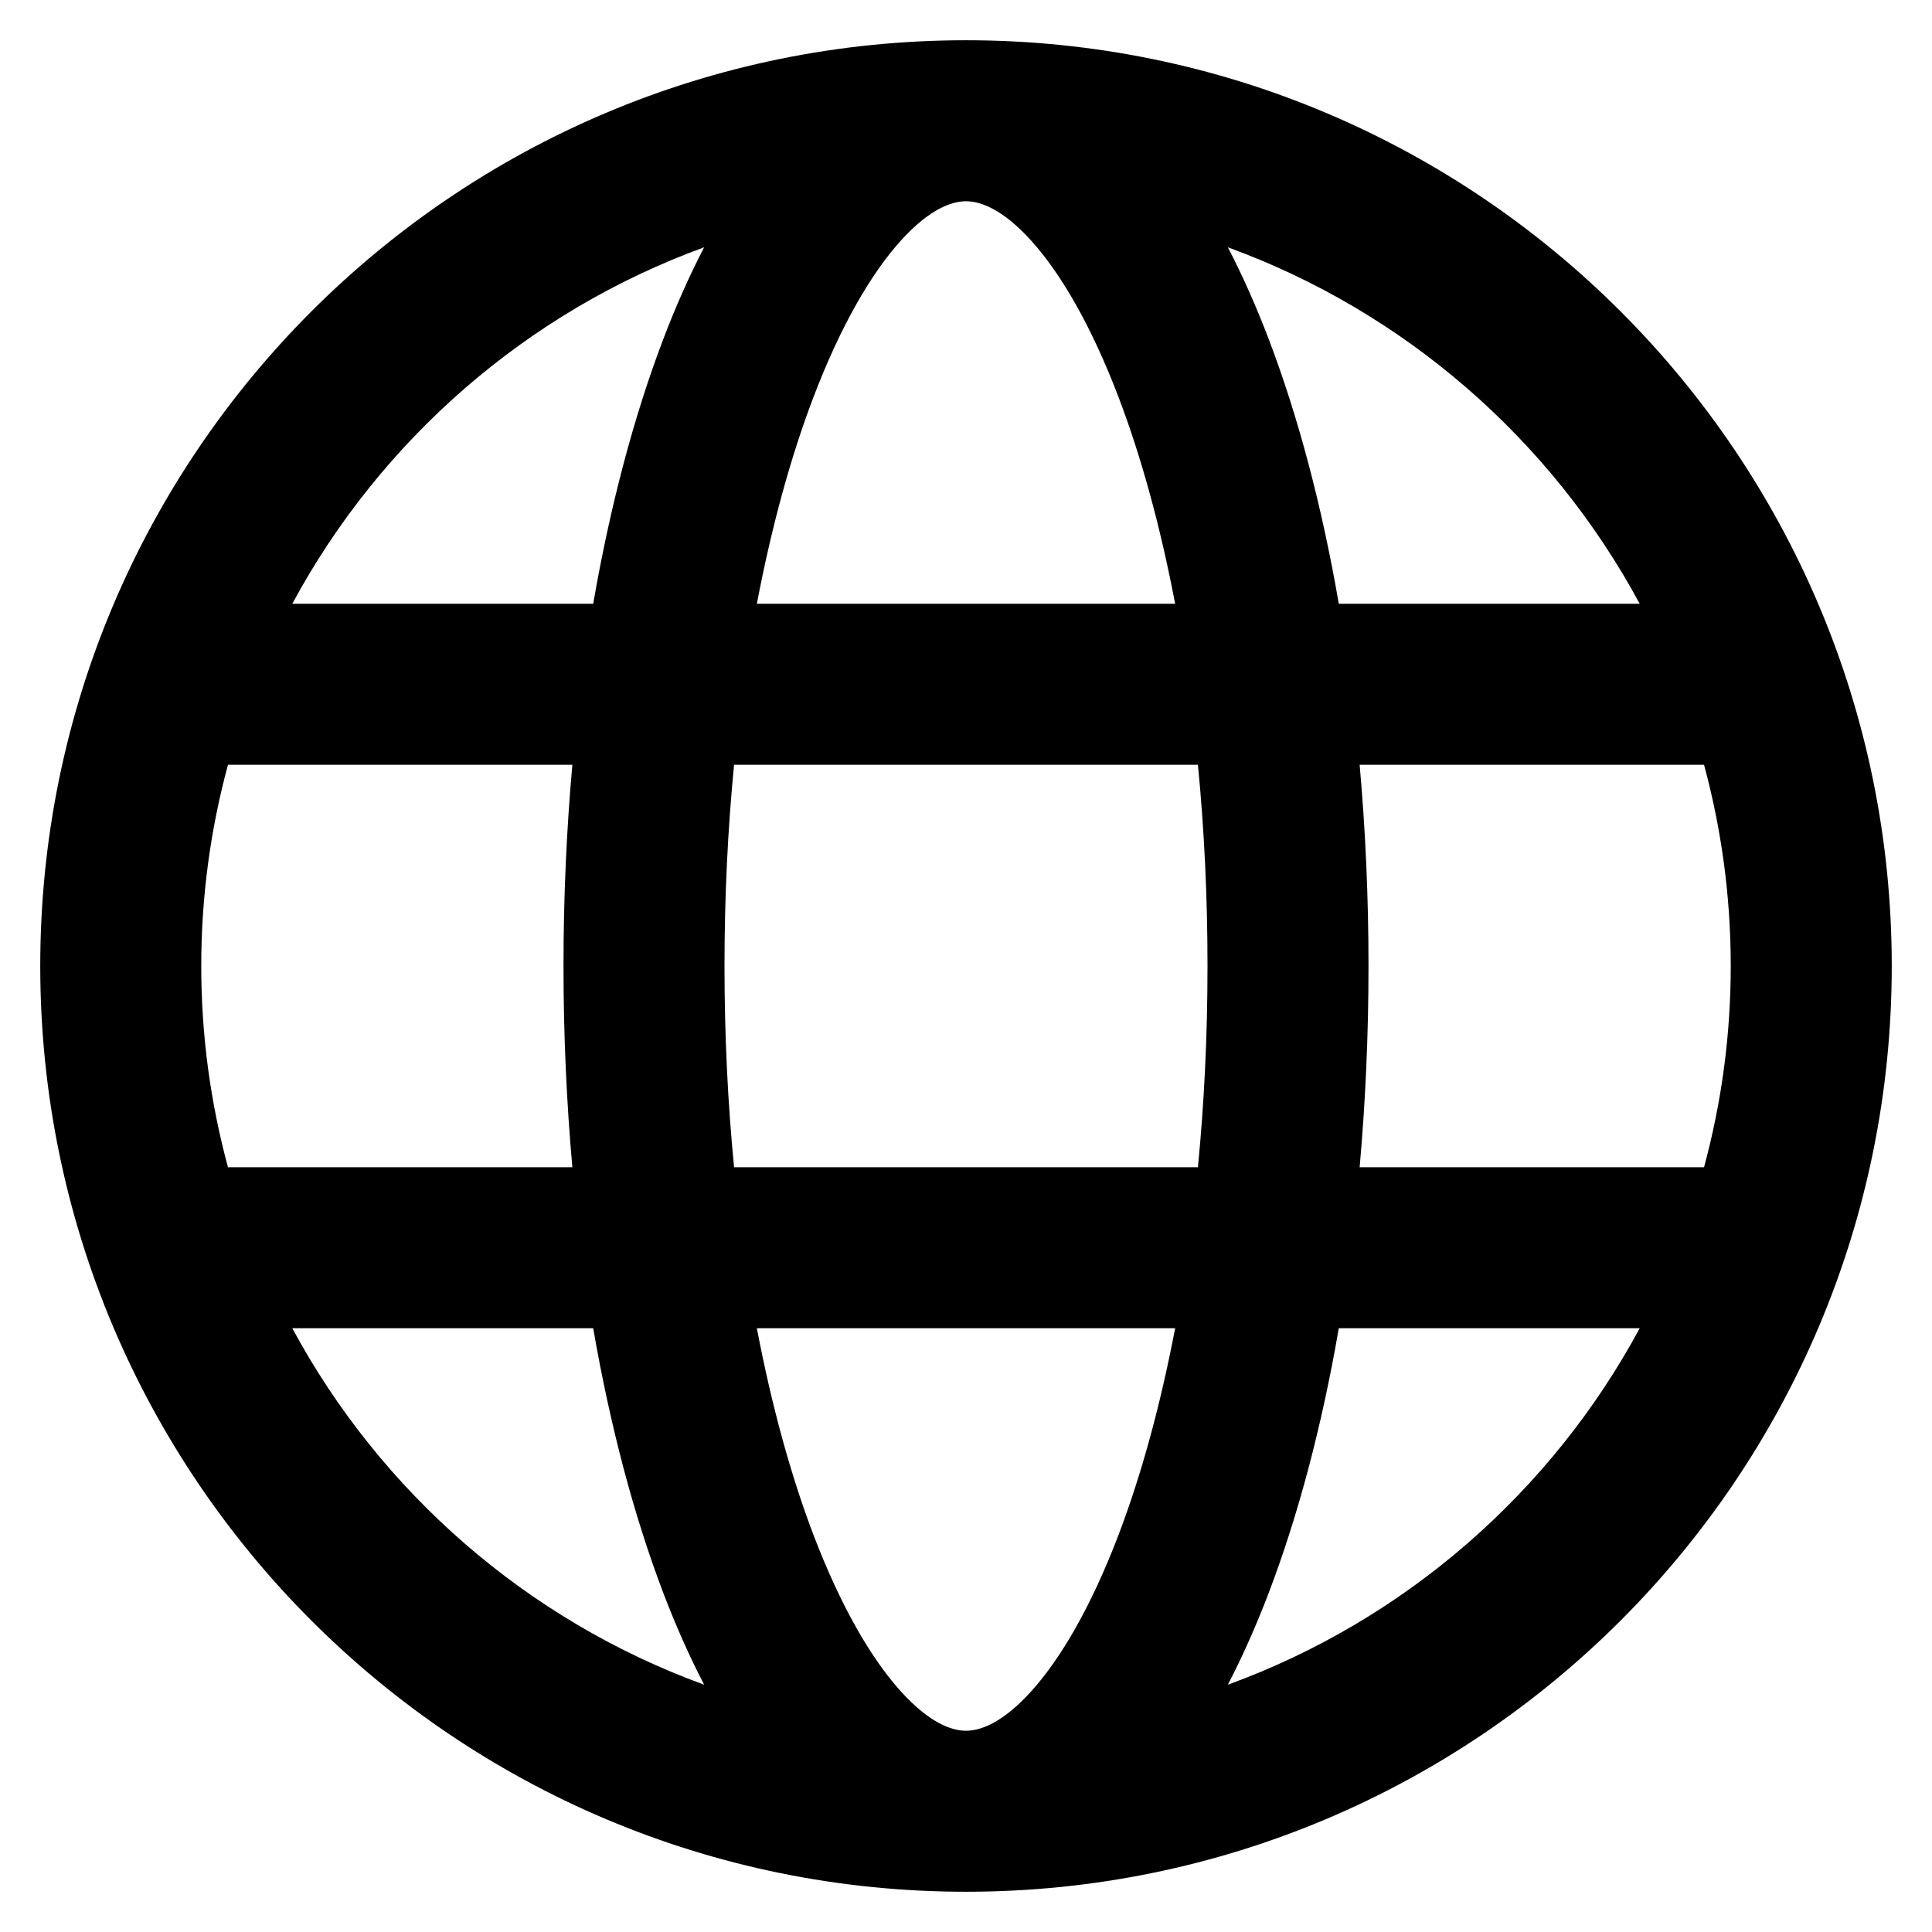<svg width="24" height="24" viewBox="0 0 24 24" fill="none" xmlns="http://www.w3.org/2000/svg">
<path fill-rule="evenodd" clip-rule="evenodd" d="M12 0.5C5.649 0.5 0.5 5.649 0.5 12C0.5 18.351 5.649 23.5 12 23.5C18.351 23.5 23.5 18.351 23.5 12C23.5 5.649 18.351 0.5 12 0.5ZM21.168 14.5C21.384 13.703 21.5 12.865 21.5 12C21.5 11.135 21.384 10.297 21.168 9.5H16.89C16.962 10.306 17 11.143 17 12C17 12.857 16.962 13.694 16.89 14.5H21.168ZM20.369 16.5C19.271 18.537 17.452 20.127 15.253 20.928C15.439 20.57 15.609 20.185 15.763 19.781C16.126 18.826 16.421 17.717 16.631 16.5H20.369ZM14.598 16.5C14.414 17.465 14.175 18.331 13.894 19.069C13.557 19.952 13.181 20.598 12.814 21.006C12.447 21.413 12.17 21.5 12 21.5C11.83 21.5 11.553 21.413 11.186 21.006C10.819 20.598 10.443 19.952 10.106 19.069C9.825 18.331 9.586 17.465 9.402 16.5H14.598ZM7.369 16.5C7.58 17.717 7.874 18.826 8.237 19.781C8.391 20.185 8.561 20.57 8.747 20.928C6.548 20.127 4.729 18.537 3.631 16.5H7.369ZM2.832 14.5H7.11C7.038 13.694 7 12.857 7 12C7 11.143 7.038 10.306 7.11 9.5H2.832C2.616 10.297 2.5 11.135 2.5 12C2.5 12.865 2.616 13.703 2.832 14.5ZM9.119 14.5H14.881C14.959 13.705 15 12.867 15 12C15 11.133 14.959 10.295 14.881 9.5H9.119C9.041 10.295 9 11.133 9 12C9 12.867 9.041 13.705 9.119 14.5ZM16.631 7.5H20.369C19.271 5.463 17.452 3.873 15.253 3.072C15.439 3.43 15.609 3.815 15.763 4.219C16.126 5.174 16.421 6.283 16.631 7.5ZM13.894 4.931C14.175 5.668 14.414 6.535 14.598 7.5H9.402C9.586 6.535 9.825 5.668 10.106 4.931C10.443 4.048 10.819 3.402 11.186 2.994C11.553 2.587 11.83 2.5 12 2.5C12.17 2.5 12.447 2.587 12.814 2.994C13.181 3.402 13.557 4.048 13.894 4.931ZM7.369 7.5H3.631C4.729 5.463 6.548 3.873 8.747 3.072C8.561 3.43 8.391 3.815 8.237 4.219C7.874 5.174 7.58 6.283 7.369 7.5Z" fill="black"/>
</svg>
